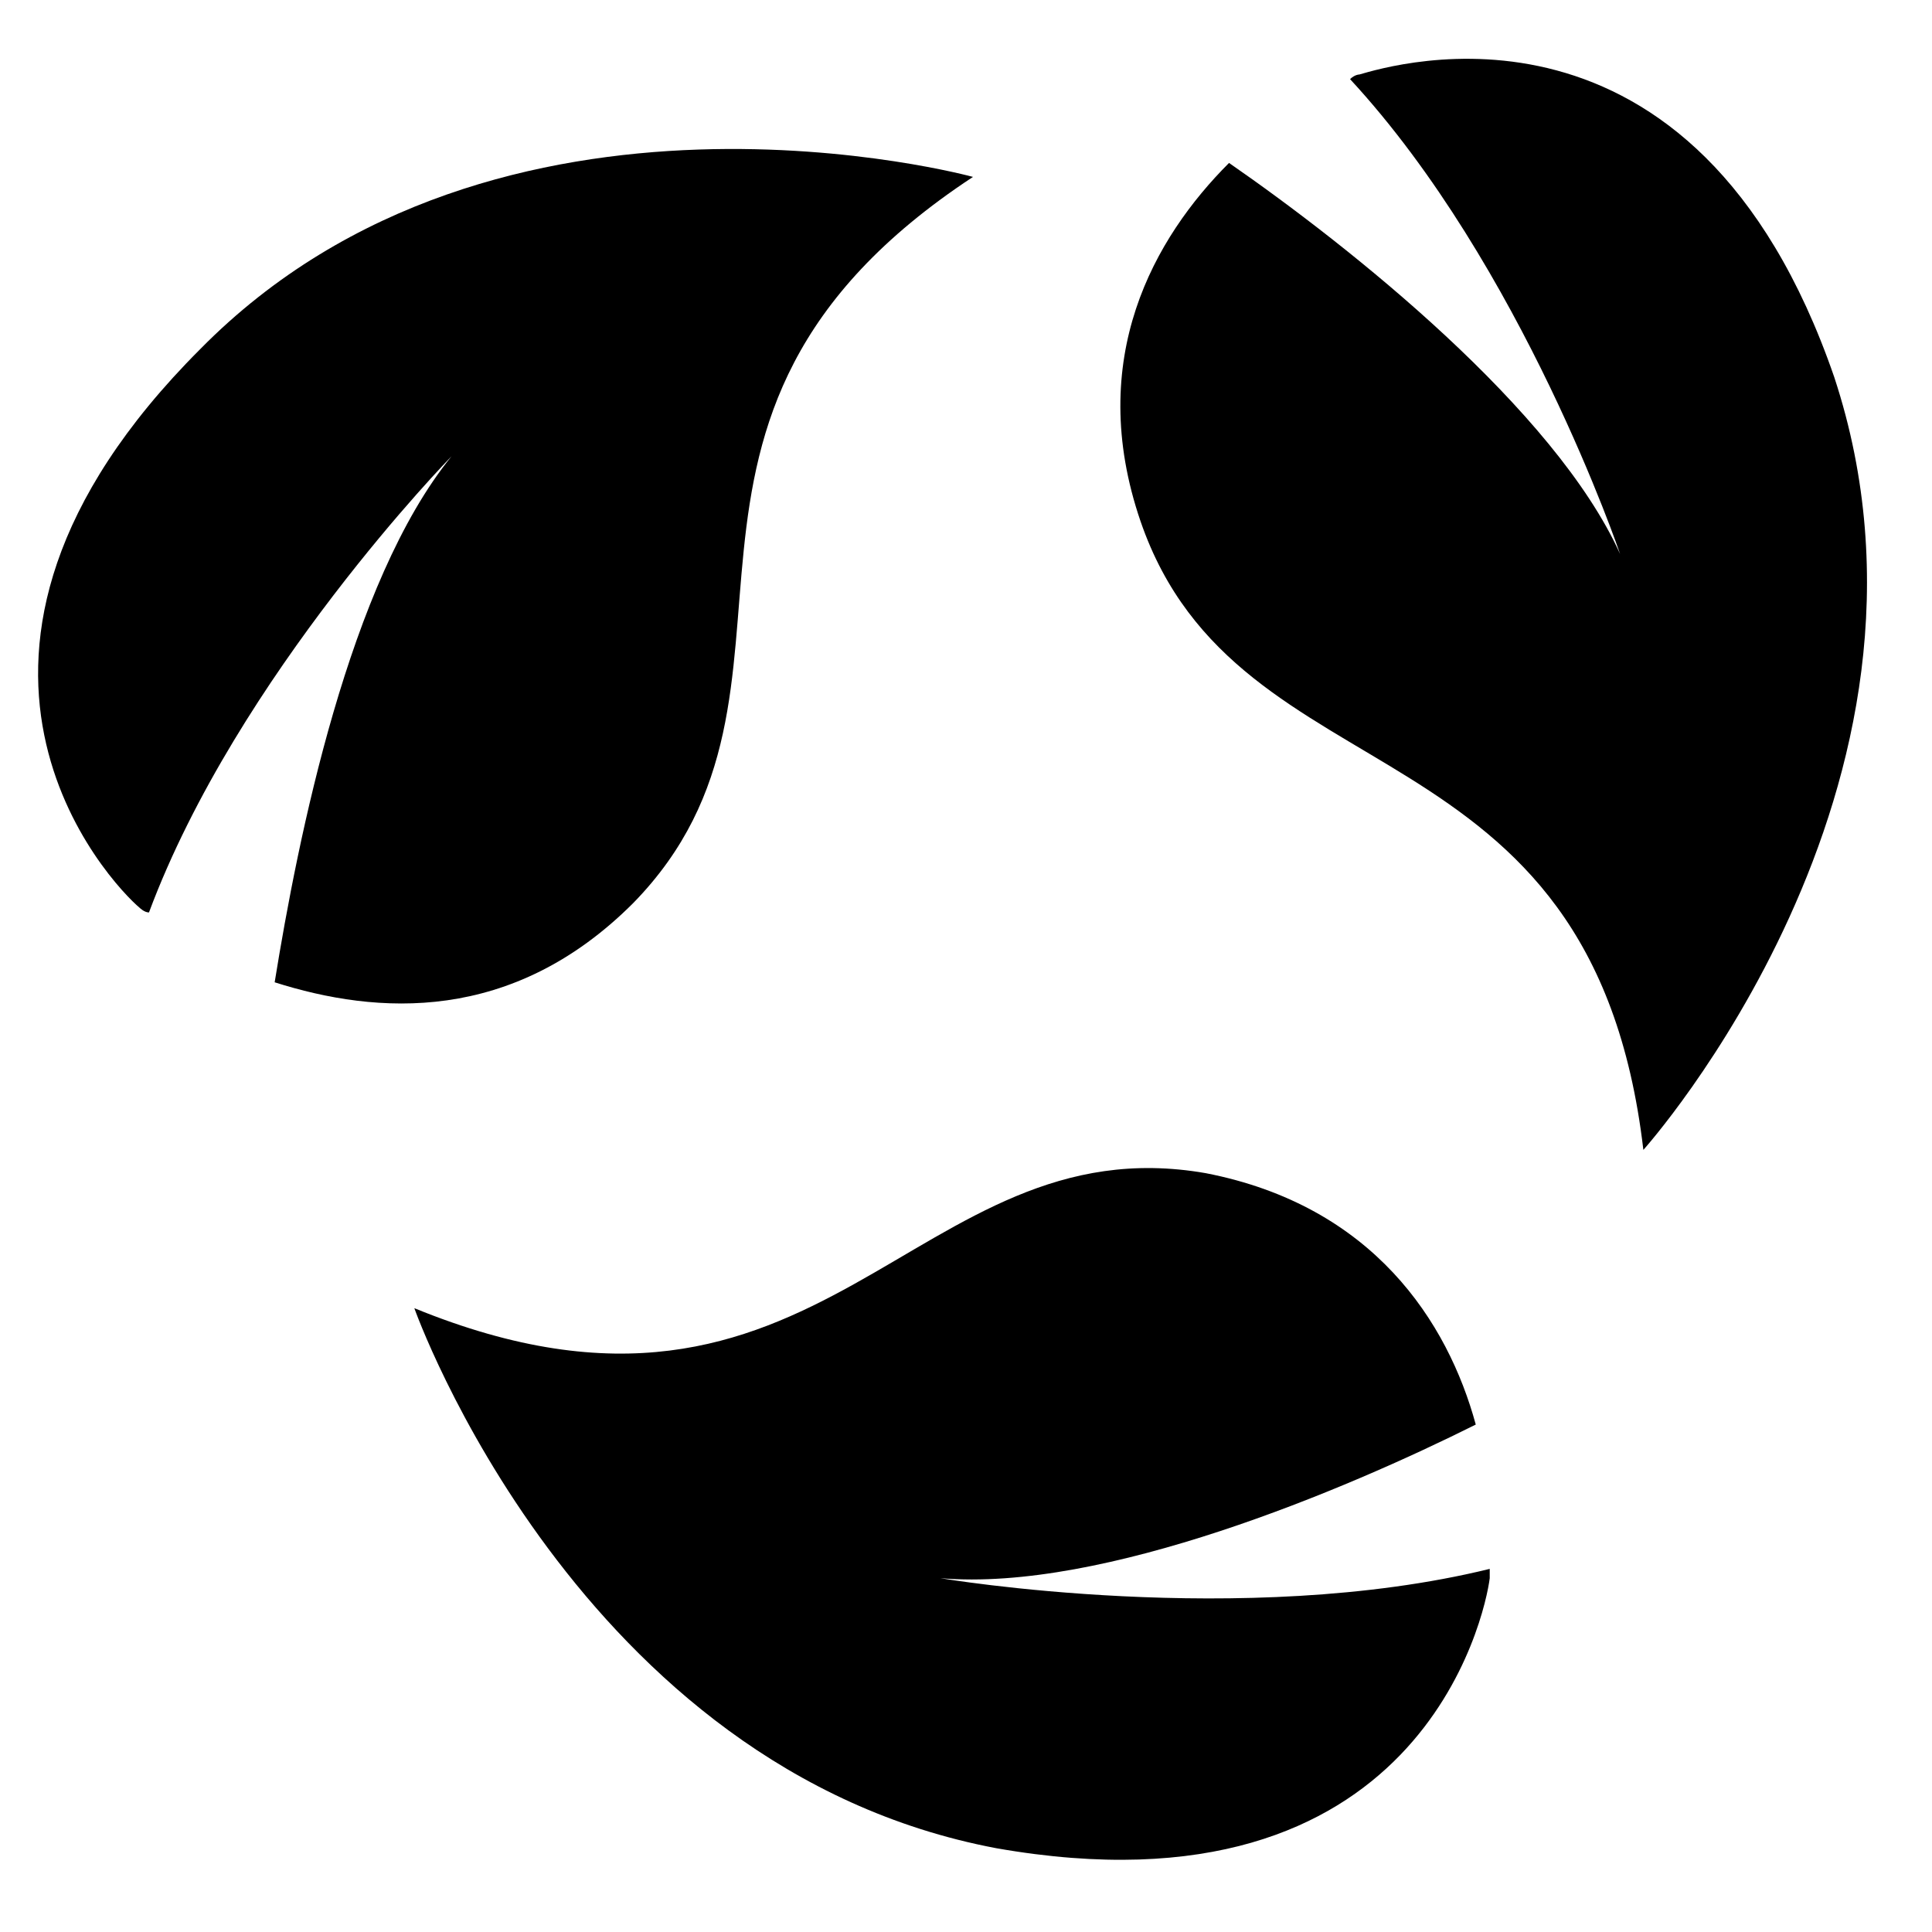 <?xml version="1.0" encoding="utf-8"?>
<!-- Generator: Adobe Illustrator 18.0.0, SVG Export Plug-In . SVG Version: 6.00 Build 0)  -->
<!DOCTYPE svg PUBLIC "-//W3C//DTD SVG 1.1//EN" "http://www.w3.org/Graphics/SVG/1.1/DTD/svg11.dtd">
<svg version="1.1" id="Camada_1" xmlns="http://www.w3.org/2000/svg" xmlns:xlink="http://www.w3.org/1999/xlink" x="0px" y="0px"
	 viewBox="0 0 41.5 41.5" enable-background="new 0 0 41.5 41.5" xml:space="preserve">
<g>
	<g>
		<defs>
			<rect id="SVGID_1_" x="0.8" y="1.2" width="39.8" height="39"/>
		</defs>
		<clipPath id="SVGID_2_">
			<use xlink:href="#SVGID_1_"  overflow="visible"/>
		</clipPath>
		<path clip-path="url(#SVGID_2_)" d="M3,19.5c0,0,0.1,0.1,0.2,0.1c1.9-5.1,6.5-9.8,6.5-9.8C7.5,12.5,6.4,18,5.9,21.1
			c2.2,0.7,5.1,0.9,7.7-1.7C18.1,14.8,13,9,20.9,3.8c0,0-10.2-2.8-16.6,3.7C-2.3,14.1,2.4,19,3,19.5L3,19.5z M3,19.5"/>
		<path clip-path="url(#SVGID_2_)" d="M35.3,24.7c0,0,7-7.8,4.1-16.6c-3-8.7-9.5-6.7-10.2-6.5c0,0-0.1,0-0.2,0.1
			c3.7,4,5.8,10.2,5.8,10.2c-1.4-3.1-5.8-6.6-8.4-8.4c-1.6,1.6-3.1,4.2-1.9,7.7C26.6,17.3,34.2,15.3,35.3,24.7L35.3,24.7z
			 M35.3,24.7"/>
		<path clip-path="url(#SVGID_2_)" d="M31.7,30.6c-0.6-2.2-2.2-4.7-5.8-5.4c-6.3-1.1-8.2,6.5-17,2.9c0,0,3.5,9.9,12.5,11.6
			c9.1,1.6,10.5-5,10.6-5.8c0-0.1,0-0.1,0-0.2c-5.3,1.3-11.8,0.2-11.8,0.2C23.7,34.2,28.9,32,31.7,30.6L31.7,30.6z M31.7,30.6"/>
	</g>
</g>
</svg>
